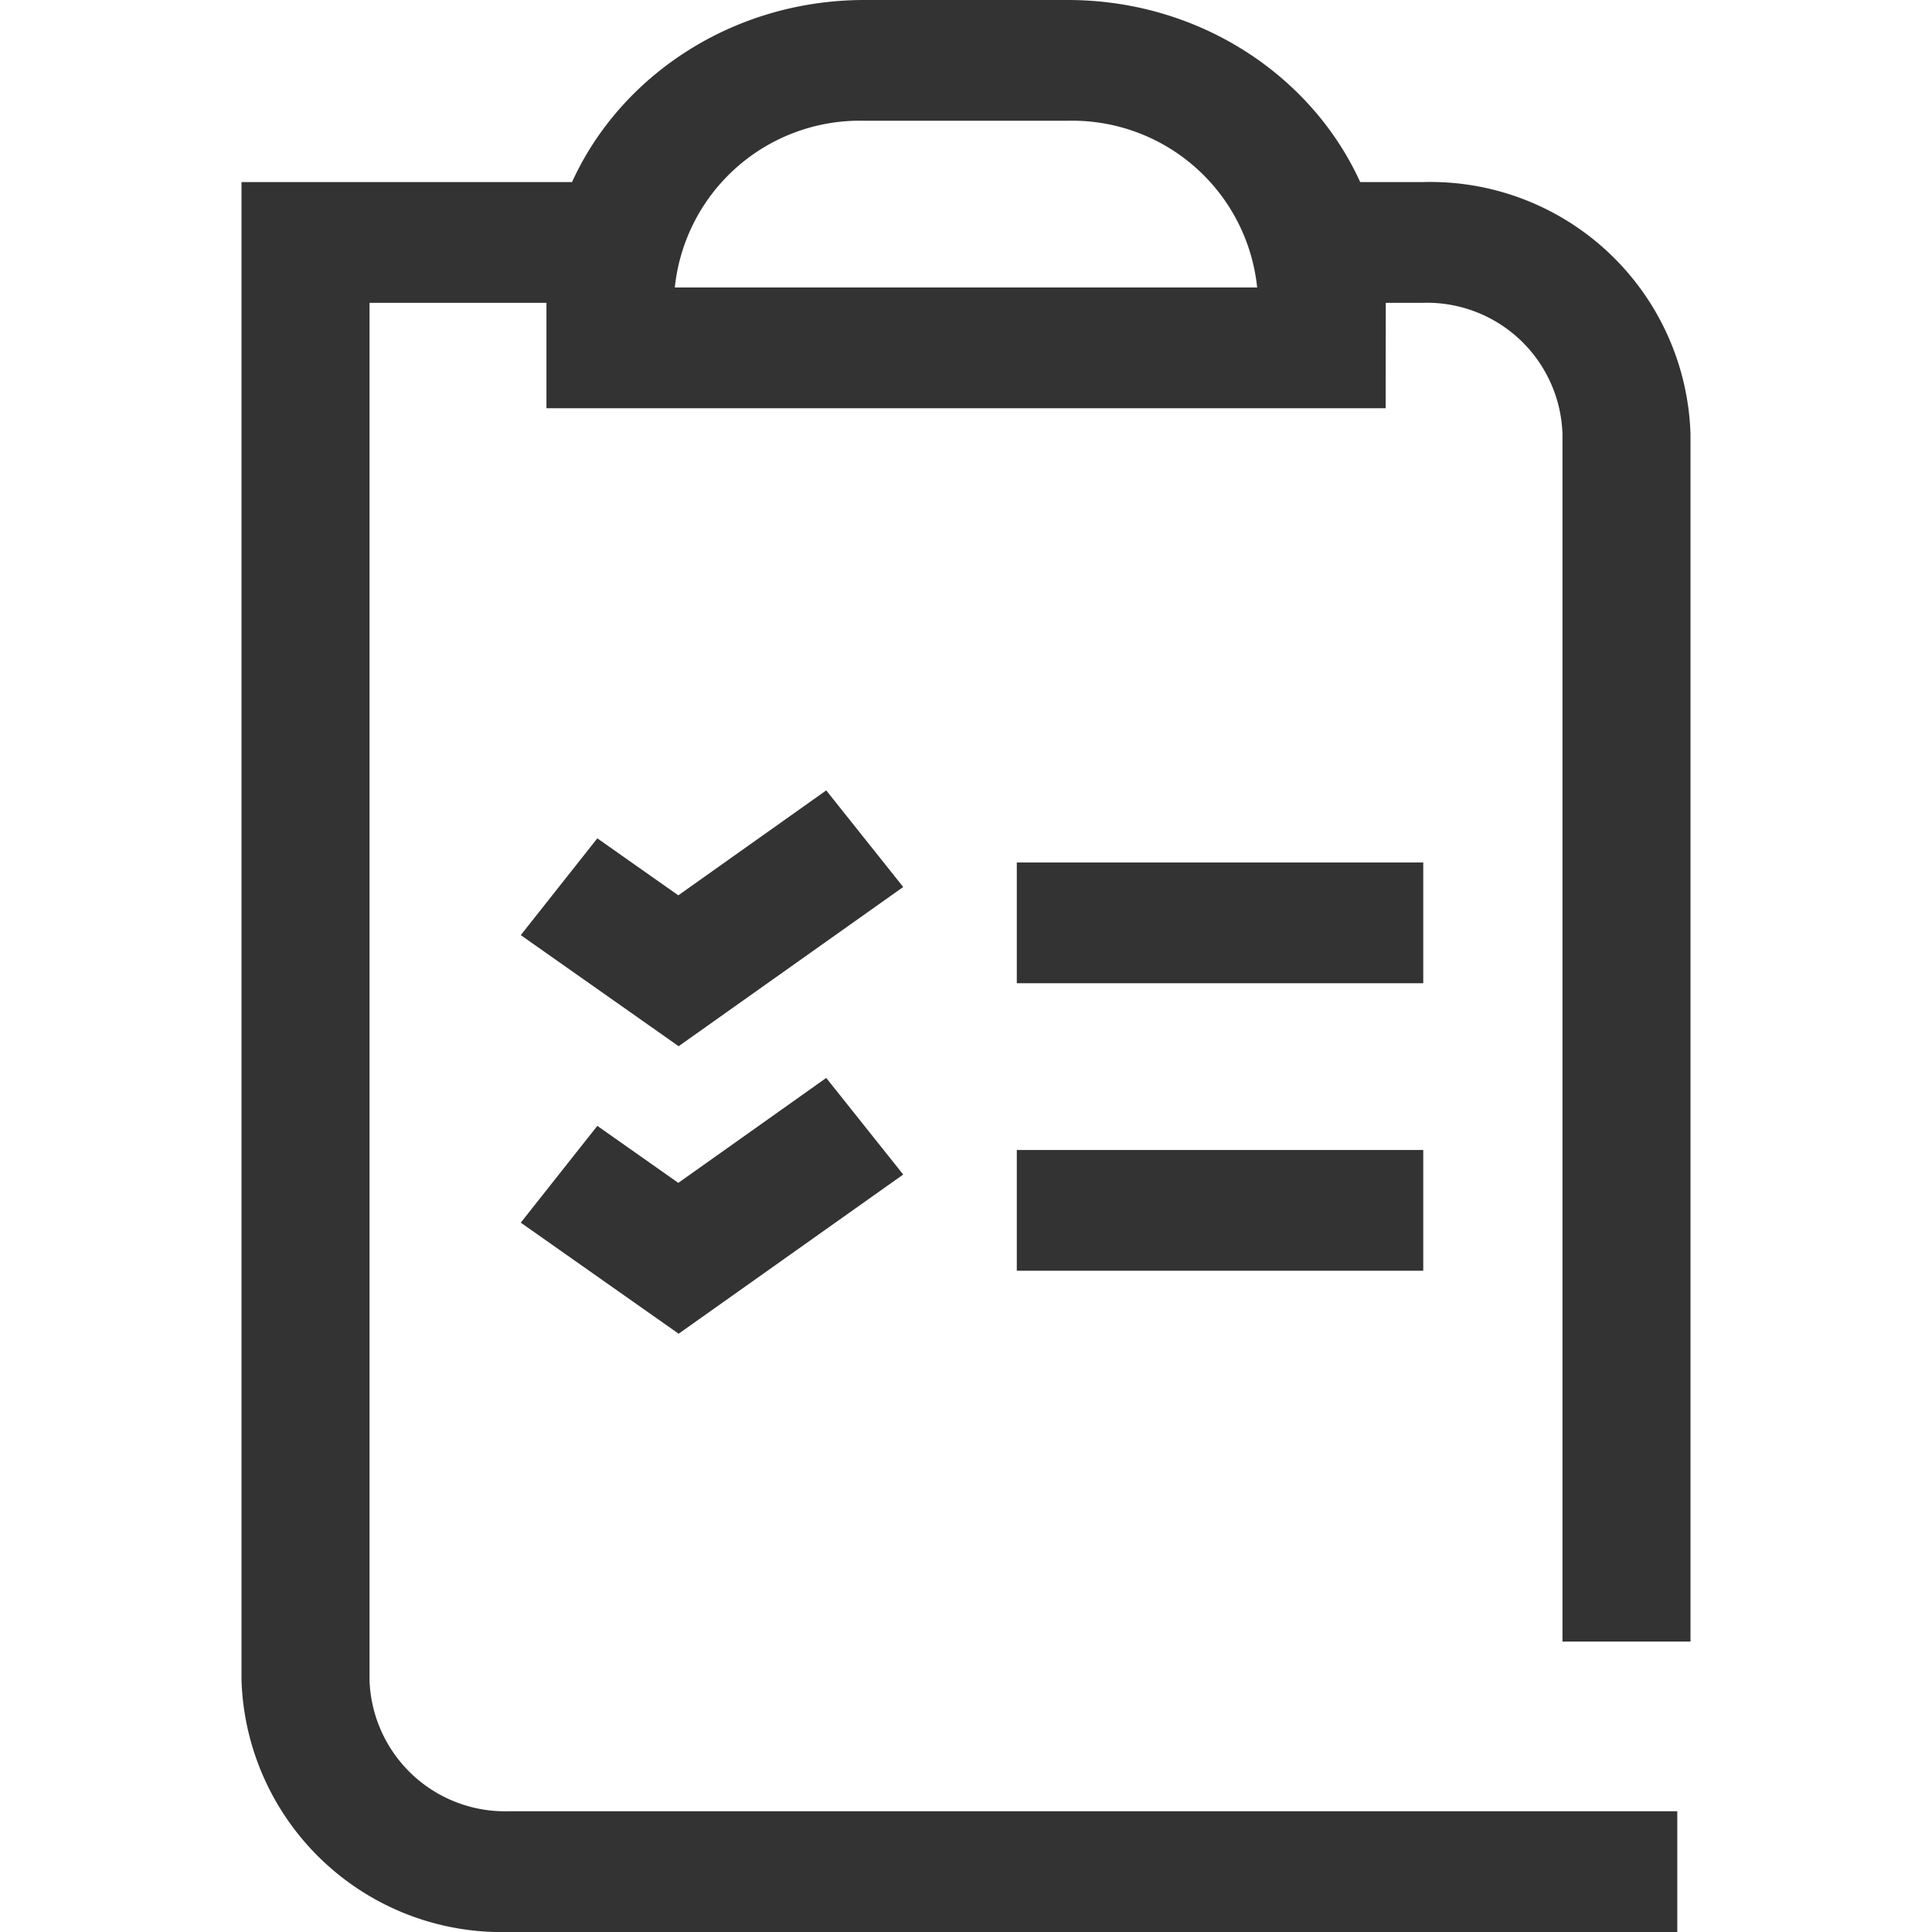 <svg xmlns="http://www.w3.org/2000/svg" id="icon_m_history-counseling_l_24" width="64" height="64" viewBox="0 0 64 64">
    <defs>
        <style>
            .cls-2{fill:#333}
        </style>
    </defs>
    <path id="사각형_518" fill="none" d="M0 0H64V64H0z"/>
    <path id="사각형_515" d="M0 0H13.464V4H0z" class="cls-2" transform="translate(33.683 28.571)"/>
    <path id="사각형_516" d="M0 0H13.464V4H0z" class="cls-2" transform="translate(33.683 38.095)"/>
    <path id="패스_385" d="M709.56 2326.482l-5.23-3.68 2.536-3.206 2.683 1.888 4.9-3.476 2.55 3.2z" class="cls-2"
          transform="translate(-687.079 -2291.825)"/>
    <path id="패스_386" d="M709.56 2336.006l-5.23-3.679 2.536-3.206 2.683 1.888 4.9-3.476 2.55 3.2z" class="cls-2"
          transform="translate(-687.079 -2291.825)"/>
    <path id="패스_387"
          d="M742.641 2355.825h-38.71a8.622 8.622 0 0 1-8.852-8.35v-49.619h13.393v4h-9.152v45.619a4.492 4.492 0 0 0 4.611 4.35h38.71zm.438-9.62h-4.241v-40a4.491 4.491 0 0 0-4.612-4.349h-3.366v-4h3.366a8.623 8.623 0 0 1 8.853 8.349z"
          class="cls-2" transform="translate(-687.079 -2291.825)"/>
    <path id="패스_388"
          d="M732.981 2305.348h-27.8v-3.587c0-5.479 4.726-9.936 10.536-9.936h6.732c5.809 0 10.536 4.457 10.536 9.936zm-23.548-4h19.291a6.161 6.161 0 0 0-6.279-5.523h-6.732a6.163 6.163 0 0 0-6.28 5.523z"
          class="cls-2" transform="translate(-687.079 -2291.825)"/>
</svg>
